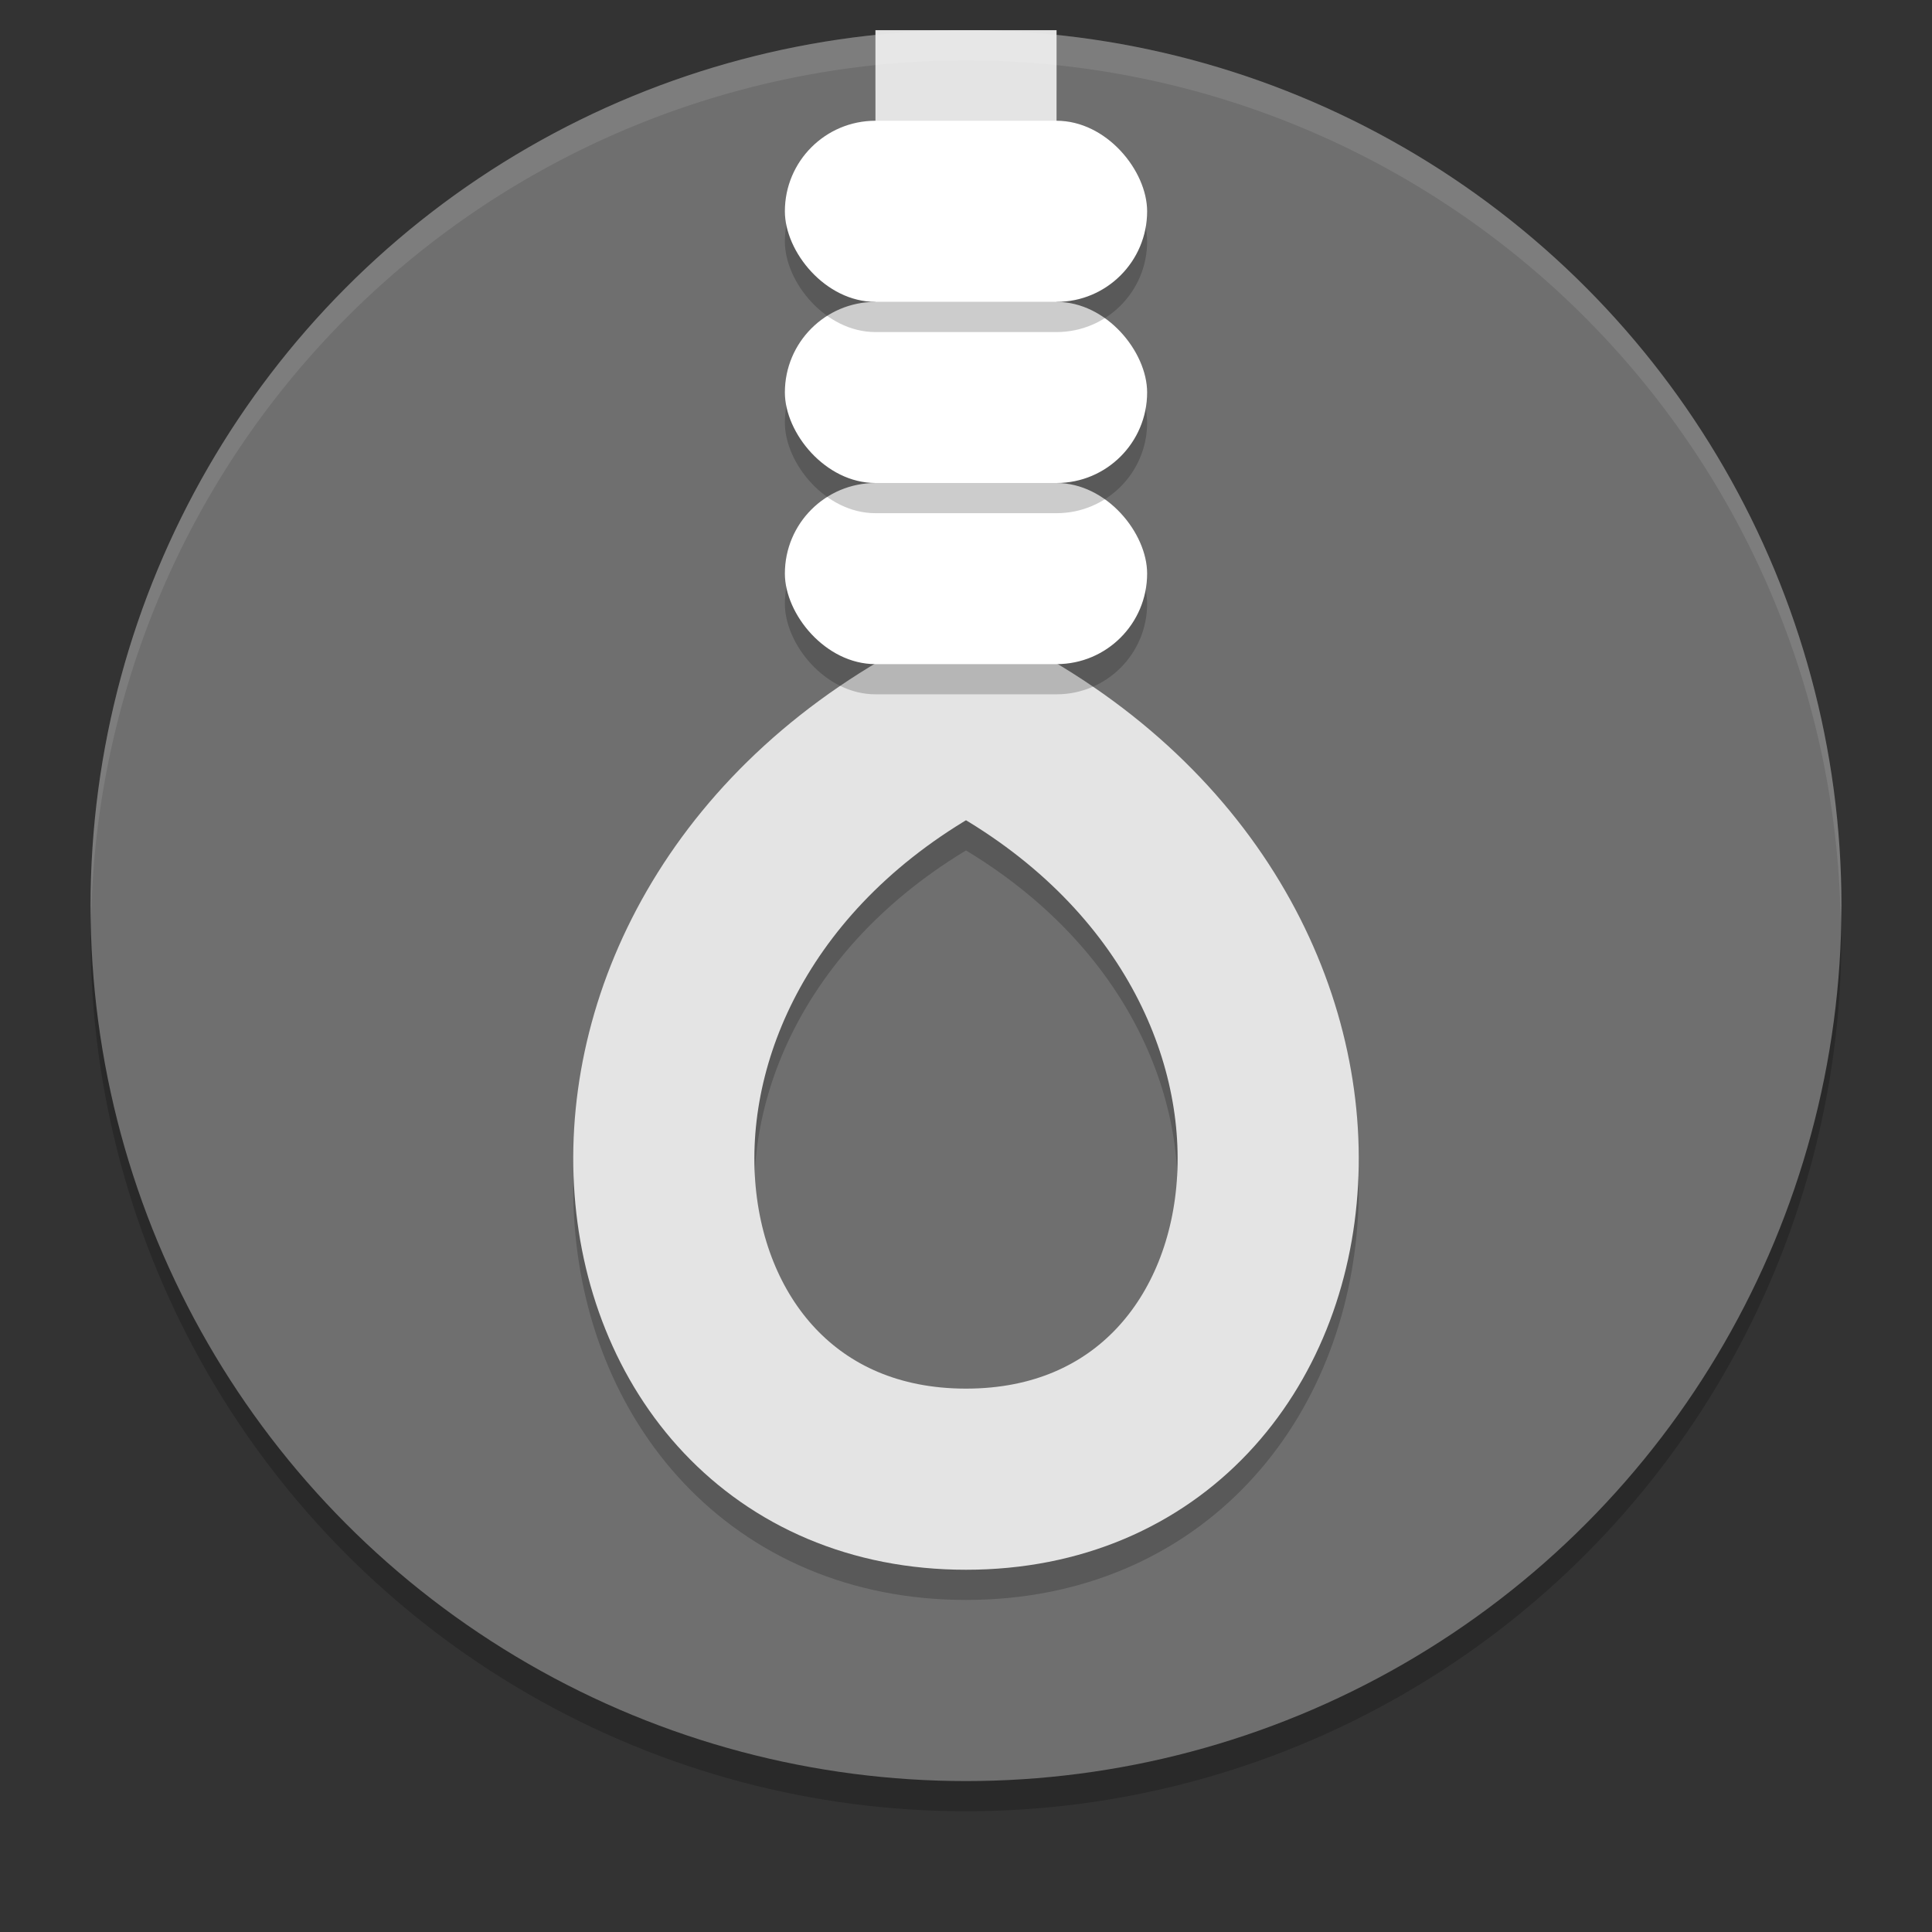 <svg xmlns="http://www.w3.org/2000/svg" width="64" height="64" version="1">
 <rect width="100%" height="100%" fill="#333333" stroke="none"/>
 <circle cx="32" cy="31" r="29" style="opacity:0.2"/>
 <circle style="fill:#6f6f6f" cx="32" cy="30" r="29"/>
 <path d="M 32,3 V 24.75 C 17.5,32 19.857,50 32,50 44.143,50 46.5,32 32,24.75" style="opacity:0.2;fill:none;stroke:#000000;stroke-width:6"/>
 <path style="fill:none;stroke:#e4e4e4;stroke-width:6" d="M 32,1 V 23.75 C 17.5,31 19.857,49 32,49 44.143,49 46.5,31 32,23.75"/>
 <rect width="12" height="6" x="26" y="17" rx="3" ry="3" style="opacity:0.2"/>
 <rect style="fill:#ffffff" width="12" height="6" x="26" y="16" rx="3" ry="3"/>
 <rect style="opacity:0.2" width="12" height="6" x="26" y="11" rx="3" ry="3"/>
 <path style="opacity:0.1;fill:#ffffff" d="M 32 1 A 29 29 0 0 0 3 30 A 29 29 0 0 0 3.018 30.488 A 29 29 0 0 1 32 2 A 29 29 0 0 1 60.975 30.494 A 29 29 0 0 0 61 30 A 29 29 0 0 0 32 1 z"/>
 <rect width="12" height="6" x="26" y="10" rx="3" ry="3" style="fill:#ffffff"/>
 <rect width="12" height="6" x="26" y="5" rx="3" ry="3" style="opacity:0.2"/>
 <rect style="fill:#ffffff" width="12" height="6" x="26" y="4" rx="3" ry="3"/>
</svg>
